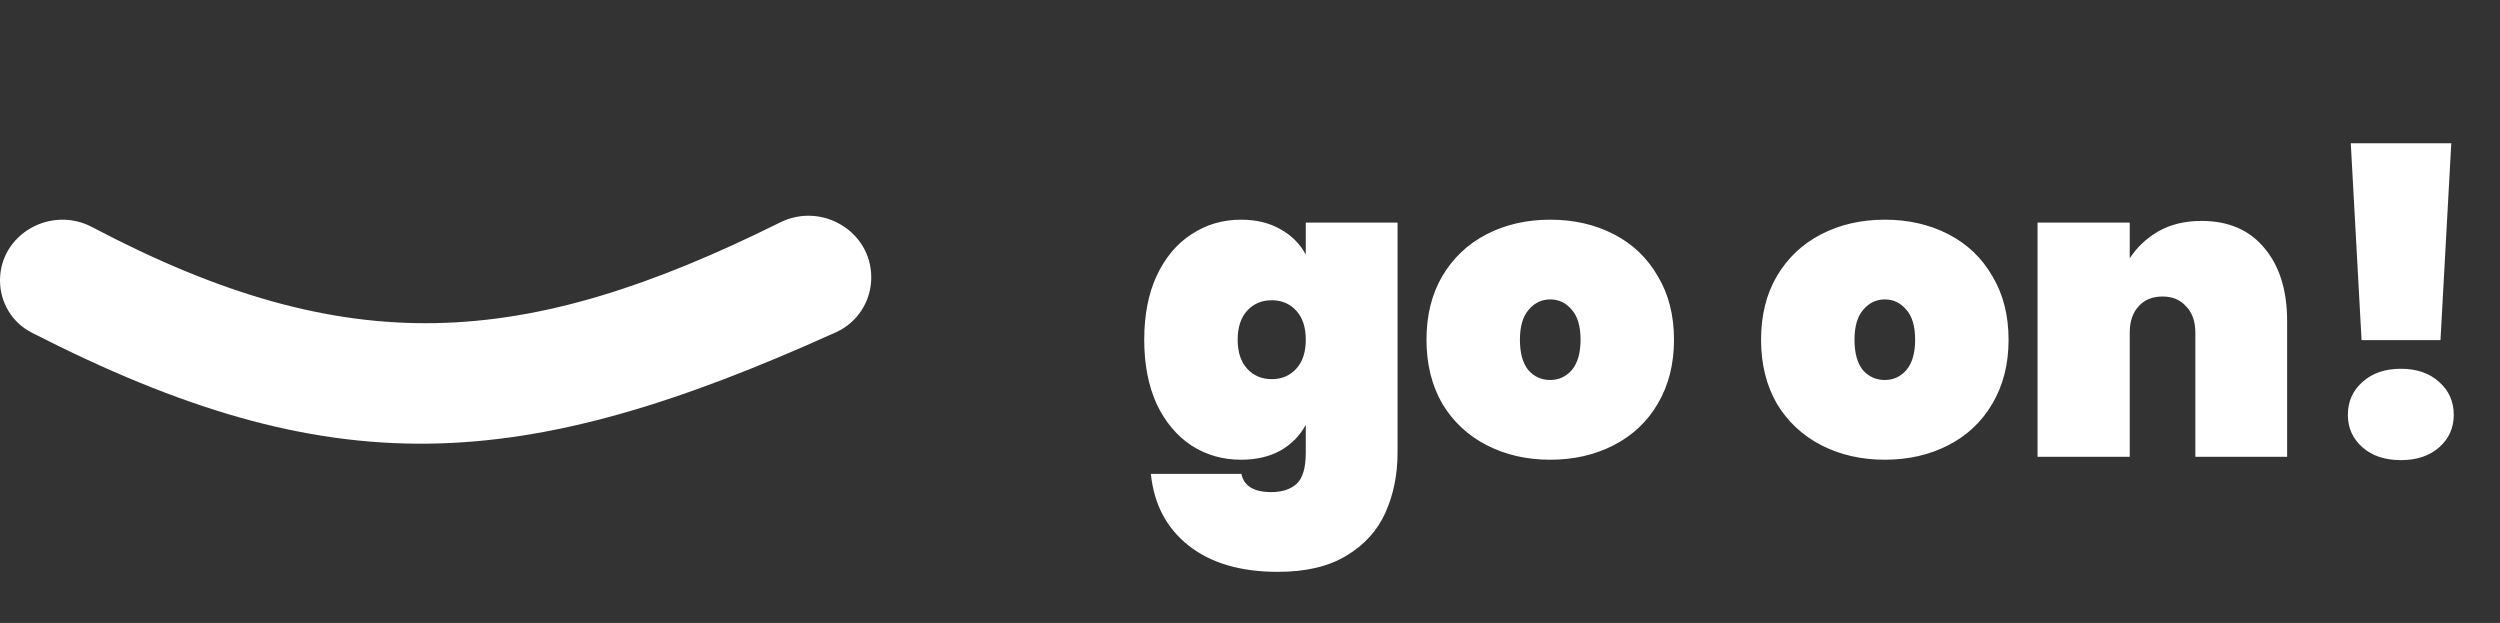 <svg width="301" height="75" viewBox="0 0 301 75" fill="none" xmlns="http://www.w3.org/2000/svg">
<rect x="0" y="0" width="301" height="75" fill="#333333" stroke="none"/>
<path d="M0 33.765C0 28.177 6.136 24.73 11.079 27.336C41.914 43.593 63.073 42.106 93.931 26.78C98.918 24.303 104.9 27.83 104.9 33.398V33.398C104.9 36.236 103.256 38.826 100.67 39.995C62.632 57.188 40.035 58.575 3.797 40.037C1.449 38.836 0 36.402 0 33.765V33.765Z" fill="white"/>
<path d="M149.415 26.45C151.248 26.45 152.832 26.833 154.165 27.6C155.498 28.333 156.515 29.35 157.215 30.65V26.8H168.265V54.5C168.265 57.133 167.782 59.533 166.815 61.7C165.848 63.867 164.282 65.6 162.115 66.9C159.982 68.2 157.232 68.85 153.865 68.85C149.332 68.85 145.732 67.783 143.065 65.65C140.432 63.55 138.932 60.683 138.565 57.05H149.465C149.765 58.517 150.965 59.25 153.065 59.25C154.365 59.25 155.382 58.917 156.115 58.25C156.848 57.583 157.215 56.333 157.215 54.5V51.15C156.515 52.45 155.498 53.483 154.165 54.25C152.832 54.983 151.248 55.35 149.415 55.35C147.215 55.35 145.232 54.783 143.465 53.65C141.698 52.483 140.298 50.817 139.265 48.65C138.265 46.45 137.765 43.867 137.765 40.9C137.765 37.933 138.265 35.367 139.265 33.2C140.298 31 141.698 29.333 143.465 28.2C145.232 27.033 147.215 26.45 149.415 26.45ZM157.215 40.9C157.215 39.4 156.832 38.233 156.065 37.4C155.298 36.567 154.315 36.15 153.115 36.15C151.915 36.15 150.932 36.567 150.165 37.4C149.398 38.233 149.015 39.4 149.015 40.9C149.015 42.4 149.398 43.567 150.165 44.4C150.932 45.233 151.915 45.65 153.115 45.65C154.315 45.65 155.298 45.233 156.065 44.4C156.832 43.567 157.215 42.4 157.215 40.9ZM186.649 55.35C183.816 55.35 181.266 54.767 178.999 53.6C176.733 52.433 174.949 50.767 173.649 48.6C172.383 46.4 171.749 43.833 171.749 40.9C171.749 37.967 172.383 35.417 173.649 33.25C174.949 31.05 176.733 29.367 178.999 28.2C181.266 27.033 183.816 26.45 186.649 26.45C189.483 26.45 192.033 27.033 194.299 28.2C196.566 29.367 198.333 31.05 199.599 33.25C200.899 35.417 201.549 37.967 201.549 40.9C201.549 43.833 200.899 46.4 199.599 48.6C198.333 50.767 196.566 52.433 194.299 53.6C192.033 54.767 189.483 55.35 186.649 55.35ZM186.649 45.75C187.683 45.75 188.549 45.35 189.249 44.55C189.949 43.717 190.299 42.5 190.299 40.9C190.299 39.3 189.949 38.1 189.249 37.3C188.549 36.467 187.683 36.05 186.649 36.05C185.616 36.05 184.749 36.467 184.049 37.3C183.349 38.1 182.999 39.3 182.999 40.9C182.999 42.5 183.333 43.717 183.999 44.55C184.699 45.35 185.583 45.75 186.649 45.75ZM226.932 55.35C224.099 55.35 221.549 54.767 219.282 53.6C217.016 52.433 215.232 50.767 213.932 48.6C212.666 46.4 212.032 43.833 212.032 40.9C212.032 37.967 212.666 35.417 213.932 33.25C215.232 31.05 217.016 29.367 219.282 28.2C221.549 27.033 224.099 26.45 226.932 26.45C229.766 26.45 232.316 27.033 234.582 28.2C236.849 29.367 238.616 31.05 239.882 33.25C241.182 35.417 241.832 37.967 241.832 40.9C241.832 43.833 241.182 46.4 239.882 48.6C238.616 50.767 236.849 52.433 234.582 53.6C232.316 54.767 229.766 55.35 226.932 55.35ZM226.932 45.75C227.966 45.75 228.832 45.35 229.532 44.55C230.232 43.717 230.582 42.5 230.582 40.9C230.582 39.3 230.232 38.1 229.532 37.3C228.832 36.467 227.966 36.05 226.932 36.05C225.899 36.05 225.032 36.467 224.332 37.3C223.632 38.1 223.282 39.3 223.282 40.9C223.282 42.5 223.616 43.717 224.282 44.55C224.982 45.35 225.866 45.75 226.932 45.75ZM265.07 26.6C268.303 26.6 270.82 27.683 272.62 29.85C274.453 32.017 275.37 34.95 275.37 38.65V55H264.32V40.05C264.32 38.717 263.953 37.667 263.22 36.9C262.52 36.1 261.57 35.7 260.37 35.7C259.136 35.7 258.17 36.1 257.47 36.9C256.77 37.667 256.42 38.717 256.42 40.05V55H245.32V26.8H256.42V31.1C257.286 29.767 258.436 28.683 259.87 27.85C261.336 27.017 263.07 26.6 265.07 26.6ZM295.133 17.25L293.833 40.95H284.333L283.033 17.25H295.133ZM289.083 55.4C287.15 55.4 285.6 54.883 284.433 53.85C283.266 52.817 282.683 51.517 282.683 49.95C282.683 48.35 283.266 47.033 284.433 46C285.6 44.933 287.15 44.4 289.083 44.4C290.983 44.4 292.516 44.933 293.683 46C294.85 47.033 295.433 48.35 295.433 49.95C295.433 51.517 294.85 52.817 293.683 53.85C292.516 54.883 290.983 55.4 289.083 55.4Z" fill="white"/>
</svg>
